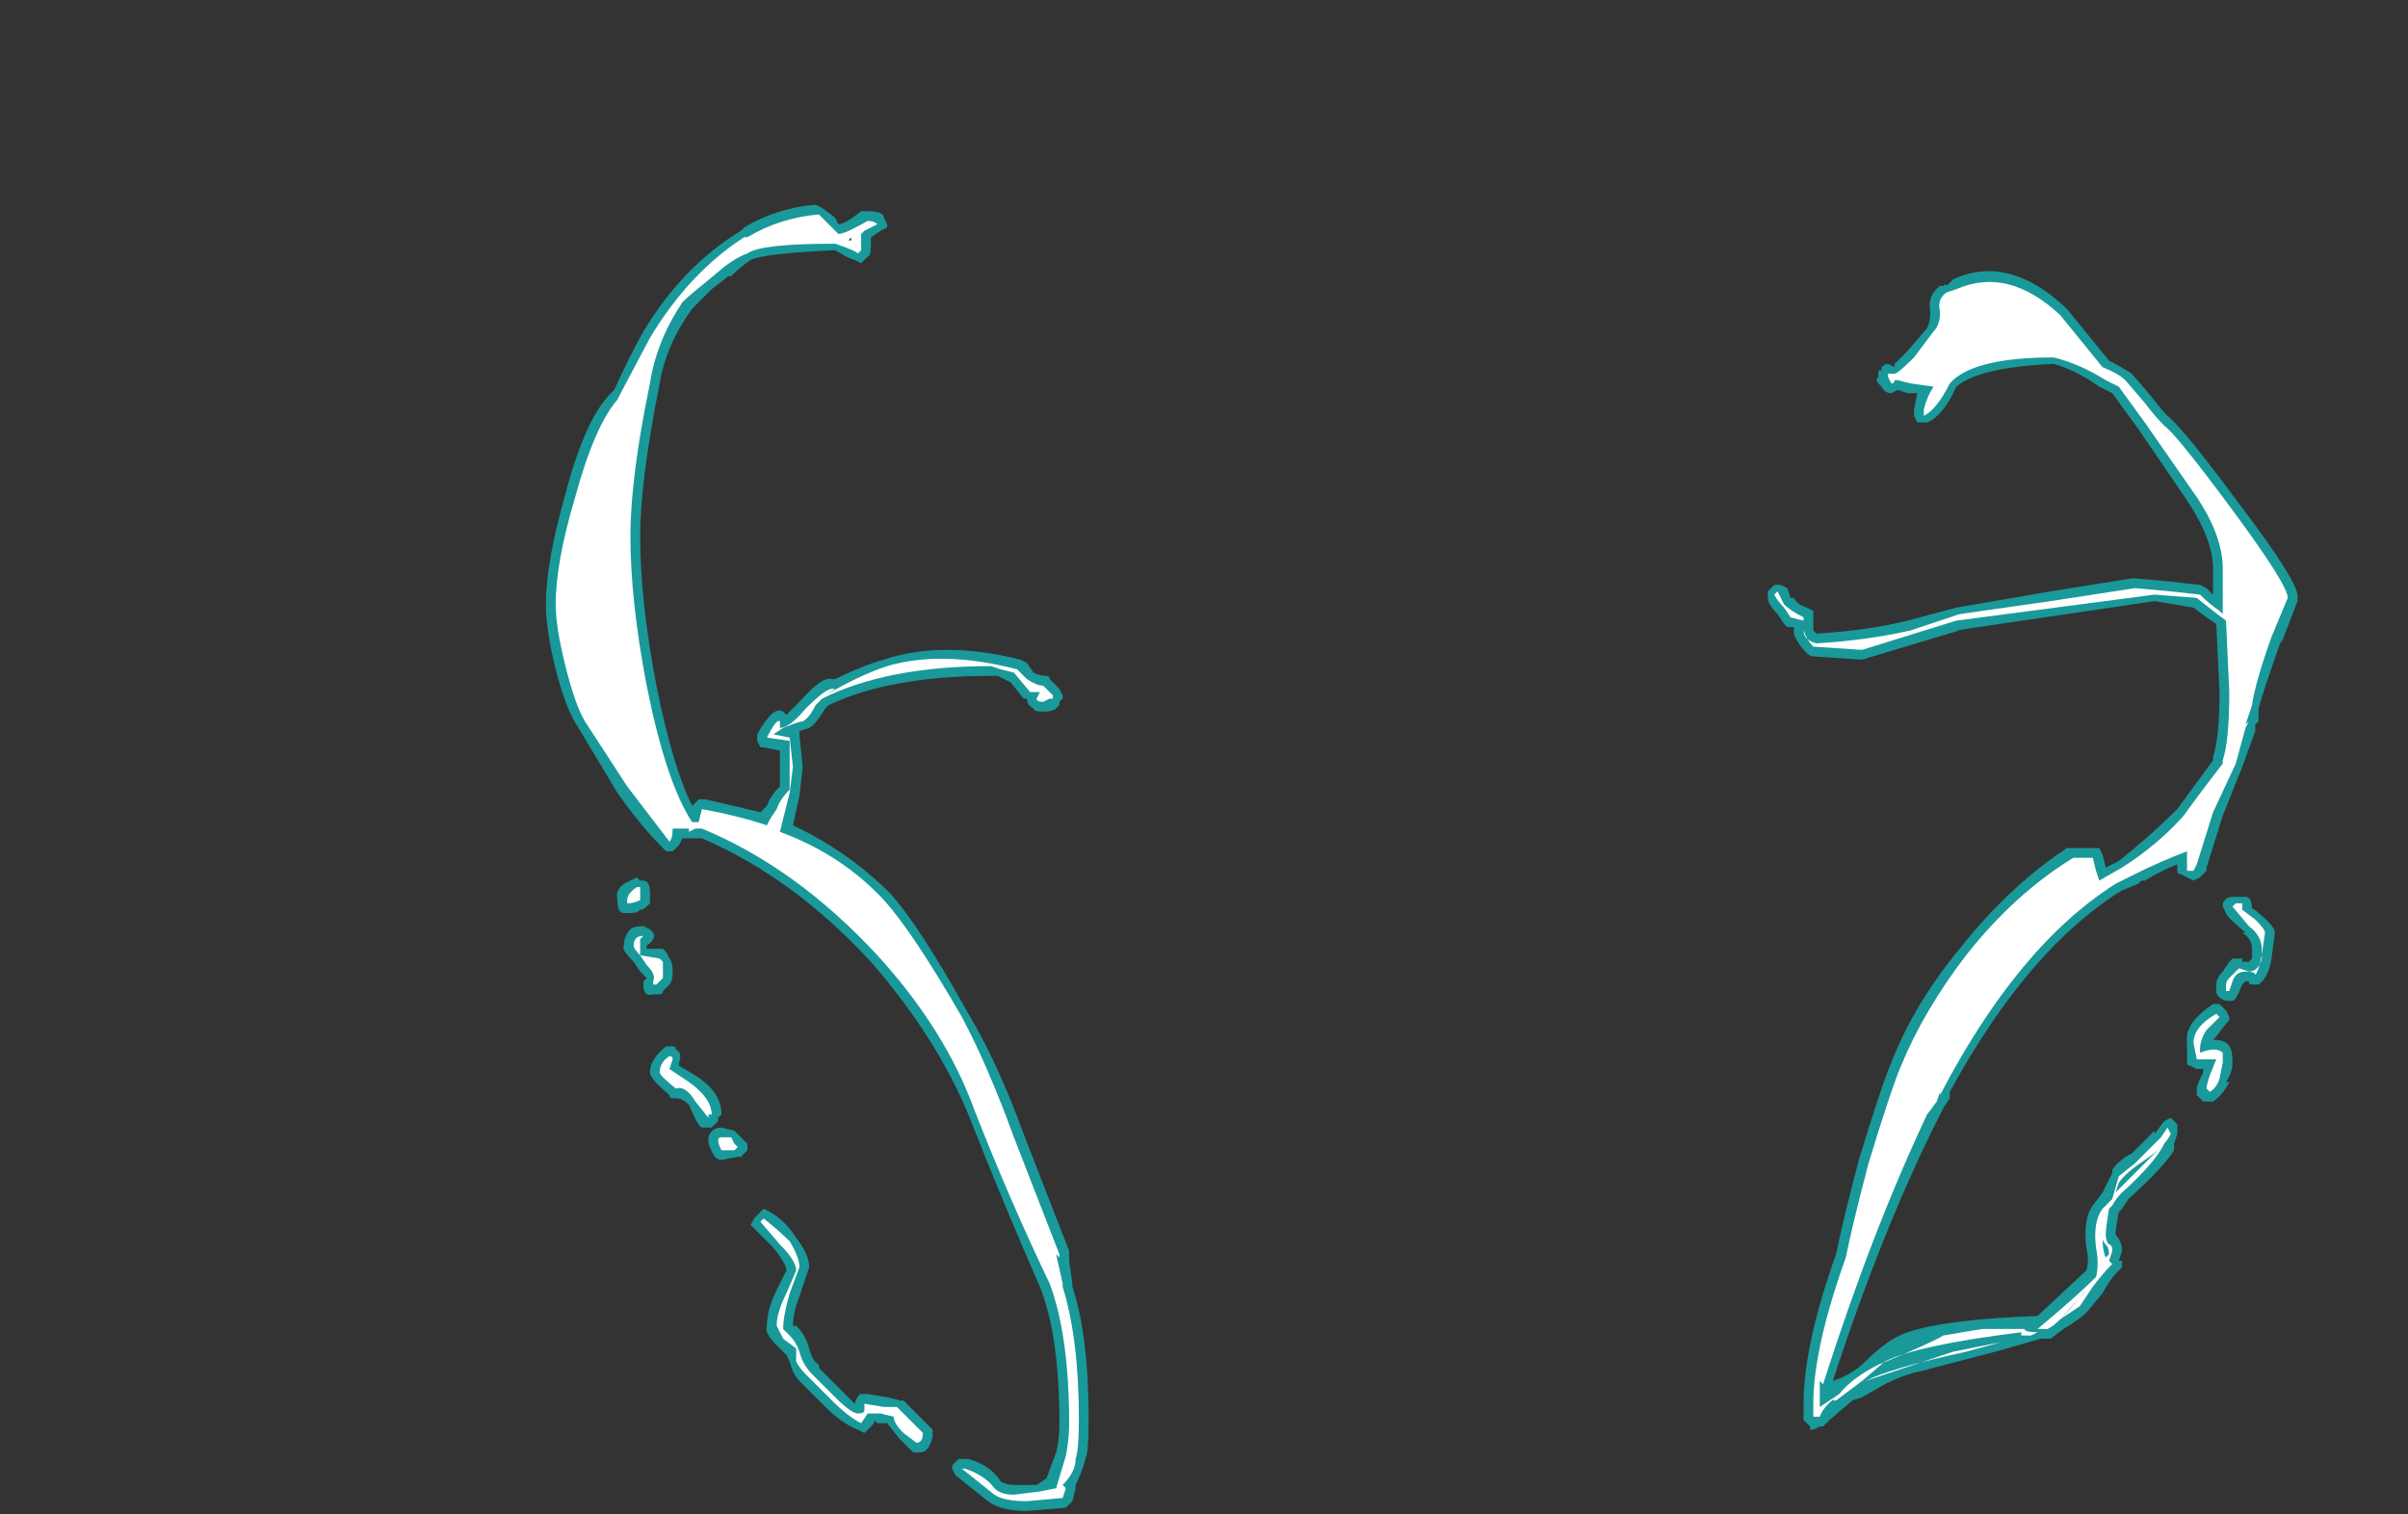 <?xml version="1.0" encoding="UTF-8" standalone="no"?>
<svg xmlns:ffdec="https://www.free-decompiler.com/flash" xmlns:xlink="http://www.w3.org/1999/xlink" ffdec:objectType="frame" height="163.1px" width="259.35px" xmlns="http://www.w3.org/2000/svg">
  <rect width="100%" height="100%" fill="#333333" stroke="none"/>
  <g transform="matrix(1.0, 0.0, 0.0, 1.0, 173.95, 133.7)">
    <use ffdec:characterId="3039" height="20.1" transform="matrix(7.0, 0.0, 0.0, 7.0, -115.15, -111.65)" width="26.95" xlink:href="#shape0"/>
  </g>
  <defs>
    <g id="shape0" transform="matrix(1.0, 0.0, 0.0, 1.0, 16.45, 15.95)">
      <path d="M5.15 -14.75 L5.2 -14.8 Q6.05 -15.2 6.95 -14.35 L7.6 -13.55 Q7.8 -13.45 7.95 -13.35 L8.25 -13.0 Q8.4 -12.8 8.5 -12.7 8.75 -12.5 9.6 -11.35 10.55 -10.1 10.5 -9.9 L10.5 -9.85 10.25 -9.2 10.25 -9.25 Q10.0 -8.55 9.9 -8.2 L9.9 -8.0 9.85 -7.95 9.85 -7.85 9.65 -7.3 9.35 -6.55 9.1 -5.75 9.1 -5.7 9.0 -5.6 8.9 -5.55 8.7 -5.65 Q8.65 -5.65 8.65 -5.7 L8.65 -5.8 Q8.4 -5.7 8.15 -5.55 L8.1 -5.55 8.05 -5.5 7.8 -5.4 Q6.35 -4.5 5.15 -2.3 L5.15 -2.2 5.05 -2.05 4.95 -1.85 Q4.1 -0.15 3.35 2.15 3.65 2.05 3.85 1.85 4.2 1.5 4.5 1.4 5.1 1.2 6.5 1.15 L7.25 0.45 Q7.3 0.3 7.25 0.1 7.2 -0.35 7.35 -0.55 L7.5 -0.75 7.65 -1.05 7.65 -1.1 Q7.75 -1.25 7.95 -1.35 L8.3 -1.7 8.3 -1.65 8.45 -1.85 8.55 -1.9 8.65 -1.8 8.65 -1.65 8.6 -1.5 8.6 -1.4 Q8.45 -1.15 7.9 -0.65 L7.8 -0.5 7.75 -0.45 Q7.7 -0.2 7.7 -0.1 7.8 0.0 7.8 0.15 L7.75 0.3 7.8 0.3 7.8 0.4 7.75 0.45 Q7.6 0.6 7.5 0.8 L7.25 1.1 Q7.15 1.2 6.9 1.35 L6.7 1.5 6.55 1.5 5.85 1.7 4.7 2.0 Q4.45 2.05 4.15 2.2 L3.8 2.4 3.65 2.45 3.3 2.75 3.2 2.85 3.15 2.85 3.05 2.9 3.0 2.9 3.0 2.85 2.9 2.75 Q2.9 2.7 2.9 2.5 2.9 1.6 3.4 0.2 3.5 -0.3 3.75 -1.25 4.1 -2.4 4.25 -2.75 4.6 -3.65 5.3 -4.5 6.05 -5.45 6.95 -6.05 L7.45 -6.05 7.5 -5.95 7.55 -5.75 7.75 -5.85 Q8.25 -6.25 8.65 -6.65 L9.2 -7.4 9.2 -7.45 Q9.3 -7.75 9.3 -8.45 L9.25 -9.5 9.1 -9.6 8.9 -9.75 8.3 -9.85 5.25 -9.4 5.3 -9.4 3.8 -8.95 3.05 -9.0 Q3.0 -9.0 2.95 -9.05 2.8 -9.2 2.75 -9.35 L2.75 -9.45 2.65 -9.45 2.6 -9.5 2.5 -9.65 Q2.35 -9.8 2.35 -9.9 L2.35 -10.0 2.45 -10.1 2.55 -10.1 2.65 -10.05 2.7 -9.9 2.75 -9.9 Q2.8 -9.8 2.95 -9.75 L3.05 -9.7 3.05 -9.4 3.1 -9.35 Q3.9 -9.4 4.5 -9.55 L5.25 -9.75 6.7 -10.0 7.95 -10.2 8.0 -10.2 8.55 -10.15 9.0 -10.1 9.1 -10.05 9.2 -9.95 9.2 -10.35 Q9.2 -10.8 8.8 -11.4 L8.05 -12.5 7.65 -13.05 7.45 -13.15 Q7.1 -13.4 6.75 -13.5 5.6 -13.45 5.25 -13.15 5.05 -12.7 4.8 -12.6 L4.65 -12.6 4.6 -12.7 4.6 -12.8 4.65 -13.05 4.5 -13.05 4.35 -13.1 4.25 -13.05 Q4.15 -13.05 4.1 -13.15 L4.05 -13.2 Q4.0 -13.25 4.05 -13.3 L4.05 -13.4 4.1 -13.4 4.1 -13.45 Q4.15 -13.5 4.2 -13.5 L4.3 -13.45 4.3 -13.5 4.5 -13.7 4.8 -14.05 Q4.85 -14.15 4.85 -14.3 4.8 -14.55 5.0 -14.7 L5.05 -14.7 Q5.1 -14.75 5.1 -14.7 L5.15 -14.75 M9.6 -5.3 L9.7 -5.3 Q9.8 -5.3 9.8 -5.1 9.8 -5.15 9.9 -5.05 10.15 -4.85 10.15 -4.75 L10.1 -4.35 Q10.05 -4.05 9.9 -3.95 L9.8 -3.95 Q9.75 -3.95 9.75 -4.0 L9.7 -4.0 9.65 -3.95 Q9.55 -3.7 9.5 -3.7 L9.4 -3.7 Q9.25 -3.75 9.25 -3.85 L9.25 -3.95 Q9.25 -4.05 9.35 -4.15 L9.45 -4.3 9.5 -4.35 9.65 -4.35 9.65 -4.3 9.75 -4.3 9.8 -4.35 9.8 -4.5 Q9.8 -4.65 9.65 -4.75 L9.7 -4.75 Q9.4 -5.0 9.4 -5.05 L9.35 -5.15 9.35 -5.2 Q9.4 -5.3 9.5 -5.3 L9.6 -5.3 M9.3 -3.65 L9.4 -3.55 9.45 -3.45 9.45 -3.4 9.4 -3.35 9.25 -3.15 9.2 -3.1 Q9.4 -3.1 9.45 -3.0 9.5 -2.95 9.5 -2.75 9.5 -2.6 9.4 -2.45 L9.45 -2.45 Q9.35 -2.25 9.2 -2.15 L9.05 -2.15 8.95 -2.25 8.95 -2.35 Q8.95 -2.4 9.05 -2.6 L9.05 -2.65 8.95 -2.65 8.85 -2.7 Q8.8 -2.7 8.8 -2.75 8.8 -2.85 8.8 -3.05 8.75 -3.35 9.2 -3.65 L9.3 -3.65 M6.45 1.55 L6.45 1.55 M-11.45 -15.45 L-11.45 -15.35 Q-11.45 -15.15 -11.5 -15.15 L-11.6 -15.05 -11.7 -15.1 Q-11.75 -15.1 -12.0 -15.25 -13.1 -15.2 -13.3 -15.1 -13.45 -15.0 -13.6 -14.85 L-13.65 -14.85 Q-13.7 -14.8 -13.9 -14.65 L-14.2 -14.35 Q-14.6 -13.8 -14.7 -13.2 -15.0 -11.7 -15.0 -10.85 -15.0 -9.85 -14.75 -8.55 -14.5 -7.3 -14.2 -6.7 L-14.1 -6.8 -14.0 -6.8 Q-13.55 -6.7 -13.15 -6.6 L-13.05 -6.7 Q-13.0 -6.85 -12.85 -7.0 L-12.85 -7.55 -13.1 -7.6 -13.15 -7.6 -13.2 -7.7 -13.2 -7.8 Q-12.95 -8.25 -12.8 -8.15 L-12.75 -8.1 -12.55 -8.3 Q-12.2 -8.7 -12.05 -8.65 L-12.0 -8.65 Q-11.6 -8.85 -11.25 -8.95 -10.35 -9.25 -9.15 -8.95 L-9.05 -8.9 -8.95 -8.75 Q-8.85 -8.7 -8.75 -8.7 -8.7 -8.7 -8.7 -8.65 L-8.55 -8.5 -8.5 -8.4 -8.5 -8.35 -8.55 -8.3 -8.55 -8.25 -8.6 -8.2 Q-8.65 -8.15 -8.8 -8.15 -8.95 -8.15 -8.95 -8.2 -9.05 -8.25 -9.05 -8.35 L-9.1 -8.35 -9.3 -8.6 -9.5 -8.7 -9.6 -8.7 Q-11.15 -8.7 -12.1 -8.25 L-12.15 -8.2 Q-12.3 -7.95 -12.4 -7.9 L-12.55 -7.85 -12.55 -7.8 -12.5 -7.3 -12.55 -6.85 -12.65 -6.4 Q-11.8 -6.0 -11.15 -5.35 -10.7 -4.85 -9.95 -3.5 -9.5 -2.75 -9.1 -1.65 L-8.4 0.15 -8.4 0.3 -8.35 0.65 -8.35 0.7 Q-8.1 1.45 -8.1 2.75 -8.1 3.25 -8.15 3.35 -8.2 3.55 -8.3 3.75 L-8.3 3.8 -8.35 4.0 -8.45 4.1 -9.05 4.15 Q-9.45 4.15 -9.65 4.0 L-10.15 3.6 -10.2 3.5 -10.2 3.45 -10.1 3.35 -9.95 3.35 Q-9.6 3.45 -9.45 3.7 -9.35 3.75 -9.25 3.75 L-8.9 3.75 -8.75 3.65 -8.6 3.25 Q-8.55 3.05 -8.55 2.8 -8.55 1.45 -8.85 0.7 -9.4 -0.55 -9.95 -1.95 -10.45 -3.15 -11.45 -4.3 -12.65 -5.6 -14.05 -6.2 L-14.35 -6.2 -14.4 -6.1 -14.5 -6.0 -14.6 -6.0 -14.65 -6.05 Q-15.0 -6.4 -15.35 -6.9 L-15.95 -7.9 Q-16.15 -8.2 -16.3 -8.8 -16.45 -9.4 -16.45 -9.8 -16.45 -10.45 -16.15 -11.5 -15.85 -12.65 -15.45 -13.05 L-15.4 -13.1 Q-15.15 -13.65 -14.95 -14.0 -14.35 -15.0 -13.45 -15.55 L-13.4 -15.6 Q-12.9 -15.9 -12.3 -15.95 L-12.2 -15.9 -12.0 -15.75 -11.95 -15.65 Q-11.85 -15.65 -11.6 -15.85 L-11.5 -15.85 Q-11.25 -15.85 -11.25 -15.75 L-11.2 -15.65 -11.2 -15.6 -11.3 -15.55 -11.45 -15.45 M-11.85 -15.45 L-11.75 -15.4 -11.8 -15.5 -11.85 -15.45 M-15.05 -5.6 L-15.0 -5.55 -14.95 -5.55 Q-14.85 -5.55 -14.85 -5.35 L-14.85 -5.2 -14.9 -5.15 Q-14.95 -5.1 -15.0 -5.1 -15.05 -5.05 -15.15 -5.05 L-15.25 -5.05 Q-15.35 -5.05 -15.35 -5.25 -15.4 -5.45 -15.15 -5.55 L-15.05 -5.6 M-14.85 -4.8 L-14.8 -4.75 Q-14.75 -4.65 -14.9 -4.55 L-14.9 -4.5 -14.65 -4.5 -14.6 -4.45 -14.55 -4.35 Q-14.5 -4.3 -14.5 -4.15 -14.5 -4.0 -14.55 -3.95 L-14.65 -3.85 Q-14.65 -3.8 -14.7 -3.8 L-14.8 -3.8 Q-14.95 -3.75 -14.95 -3.95 L-14.95 -4.0 -14.9 -4.05 -15.0 -4.15 -15.1 -4.3 Q-15.3 -4.5 -15.25 -4.55 -15.25 -4.7 -15.15 -4.8 -15.1 -4.85 -14.95 -4.85 L-14.85 -4.8 M-14.5 -3.0 Q-14.45 -3.0 -14.45 -2.95 -14.35 -2.9 -14.4 -2.75 L-14.4 -2.7 -14.15 -2.55 Q-13.75 -2.3 -13.75 -1.95 L-13.8 -1.9 -13.8 -1.85 -13.9 -1.75 -14.05 -1.75 Q-14.1 -1.75 -14.25 -2.1 -14.35 -2.2 -14.45 -2.2 L-14.5 -2.2 Q-14.55 -2.2 -14.55 -2.25 -14.85 -2.5 -14.85 -2.6 -14.85 -2.8 -14.6 -3.0 L-14.5 -3.0 M-13.35 -1.4 L-13.45 -1.3 -13.5 -1.3 -13.75 -1.25 Q-13.8 -1.25 -13.85 -1.3 -13.95 -1.45 -13.95 -1.55 L-13.95 -1.6 Q-13.9 -1.75 -13.75 -1.75 L-13.55 -1.7 -13.35 -1.5 -13.35 -1.4 M-13.1 -0.5 L-13.0 -0.45 Q-12.75 -0.3 -12.6 -0.05 -12.4 0.2 -12.4 0.4 L-12.55 0.85 Q-12.65 1.1 -12.65 1.3 L-12.6 1.3 Q-12.45 1.45 -12.4 1.65 -12.35 1.85 -12.25 1.9 L-12.25 1.95 -11.7 2.5 Q-11.65 2.35 -11.6 2.35 L-11.5 2.35 -11.2 2.4 -11.0 2.45 -10.95 2.45 -10.5 2.9 -10.5 3.0 Q-10.55 3.25 -10.7 3.25 L-10.8 3.25 -11.0 3.05 -11.2 2.8 -11.35 2.8 -11.4 2.75 -11.4 2.8 -11.55 2.95 -11.65 2.9 Q-11.9 2.8 -12.15 2.55 L-12.55 2.15 Q-12.65 2.05 -12.7 1.85 L-12.75 1.75 -12.9 1.6 Q-13.1 1.4 -13.05 1.3 -13.05 1.05 -12.9 0.75 L-12.75 0.45 Q-12.75 0.35 -12.95 0.1 L-13.3 -0.25 -13.25 -0.35 -13.1 -0.5" fill="#00ffff" fill-opacity="0.502" fill-rule="evenodd" stroke="none"/>
      <path d="M5.1 -14.6 L5.25 -14.65 Q6.05 -15.0 6.85 -14.25 L7.5 -13.45 Q7.75 -13.35 7.85 -13.25 L8.15 -12.9 Q8.3 -12.7 8.45 -12.55 8.65 -12.4 9.5 -11.25 10.35 -10.1 10.35 -9.9 L10.1 -9.3 Q9.85 -8.6 9.8 -8.25 L9.7 -7.95 9.75 -8.0 9.7 -7.9 9.55 -7.35 9.2 -6.6 8.95 -5.8 8.9 -5.7 8.8 -5.7 8.8 -6.0 Q8.4 -5.85 8.0 -5.65 L7.7 -5.5 Q6.2 -4.55 5.0 -2.25 L5.0 -2.3 4.95 -2.15 4.8 -1.95 Q3.95 -0.15 3.2 2.2 L3.15 2.15 3.15 2.55 3.45 2.35 Q3.65 2.1 4.05 1.9 4.9 1.55 5.05 1.45 L5.65 1.35 6.3 1.35 Q6.3 1.4 6.5 1.4 L6.4 1.45 6.25 1.45 6.25 1.4 Q4.65 1.6 4.15 1.85 L3.8 2.15 3.85 2.15 5.2 1.7 5.95 1.55 5.4 1.7 Q4.25 1.95 3.85 2.15 L3.8 2.15 3.4 2.45 3.35 2.45 3.4 2.4 Q3.2 2.55 3.15 2.7 L3.05 2.7 3.05 2.5 Q3.05 1.65 3.55 0.25 3.65 -0.25 3.9 -1.2 4.25 -2.35 4.4 -2.7 4.75 -3.55 5.4 -4.4 6.15 -5.35 7.05 -5.9 L7.35 -5.9 7.4 -5.7 7.45 -5.55 7.8 -5.75 Q8.35 -6.1 8.75 -6.55 9.0 -6.9 9.35 -7.35 L9.35 -7.4 Q9.45 -7.7 9.45 -8.45 L9.4 -9.55 9.2 -9.7 8.95 -9.9 8.3 -9.95 5.25 -9.55 3.8 -9.1 3.05 -9.15 Q2.95 -9.25 2.9 -9.4 L2.9 -9.55 2.7 -9.6 2.6 -9.75 Q2.5 -9.85 2.45 -9.95 L2.5 -10.0 2.6 -9.8 Q2.7 -9.7 2.9 -9.6 L2.9 -9.4 Q2.9 -9.25 3.1 -9.2 3.9 -9.25 4.55 -9.4 L5.3 -9.65 6.7 -9.85 8.0 -10.05 8.55 -10.0 9.0 -9.95 Q9.15 -9.8 9.3 -9.7 L9.35 -9.65 9.35 -10.35 Q9.35 -10.85 8.95 -11.45 L8.15 -12.6 7.75 -13.15 7.55 -13.25 Q7.15 -13.5 6.75 -13.6 5.5 -13.6 5.15 -13.2 4.95 -12.8 4.75 -12.7 L4.75 -12.8 Q4.8 -13.0 4.9 -13.15 L4.55 -13.2 4.35 -13.25 4.3 -13.25 Q4.3 -13.2 4.25 -13.2 L4.2 -13.3 4.2 -13.35 4.3 -13.35 Q4.35 -13.35 4.6 -13.6 L4.9 -14.0 Q5.0 -14.1 5.0 -14.3 4.95 -14.5 5.1 -14.6 M9.65 -5.1 L9.85 -4.95 Q10.0 -4.8 10.0 -4.75 L9.95 -4.4 Q9.9 -4.15 9.85 -4.1 9.85 -4.15 9.7 -4.15 9.55 -4.15 9.5 -4.0 L9.45 -3.85 9.4 -3.85 9.4 -3.95 Q9.4 -4.0 9.45 -4.05 L9.6 -4.2 9.75 -4.15 Q9.9 -4.15 9.95 -4.35 L9.95 -4.5 Q9.95 -4.7 9.75 -4.85 L9.5 -5.15 9.55 -5.2 9.65 -5.2 9.65 -5.1 M8.2 -1.4 L8.4 -1.6 8.5 -1.75 8.55 -1.65 Q8.45 -1.45 8.15 -1.25 7.85 -1.05 7.75 -0.9 L7.7 -0.75 8.45 -1.5 Q8.3 -1.2 7.8 -0.75 7.7 -0.65 7.65 -0.55 L7.6 -0.5 Q7.55 -0.2 7.55 -0.1 7.55 0.0 7.6 0.05 7.65 0.05 7.65 0.15 L7.6 0.3 7.65 0.35 Q7.5 0.5 7.35 0.7 L7.15 1.0 6.85 1.2 7.25 0.75 7.2 0.8 Q6.8 1.3 6.65 1.35 L6.5 1.35 Q7.1 0.85 7.4 0.55 7.45 0.35 7.4 0.1 7.35 -0.3 7.5 -0.5 L7.65 -0.65 7.75 -1.0 8.0 -1.2 8.2 -1.4 M9.3 -3.45 L9.1 -3.25 Q9.0 -3.1 9.0 -2.95 L9.0 -2.9 Q9.25 -3.0 9.35 -2.9 L9.35 -2.75 9.3 -2.5 Q9.25 -2.35 9.15 -2.3 L9.1 -2.35 Q9.1 -2.4 9.15 -2.55 L9.25 -2.8 8.95 -2.8 8.9 -3.05 Q8.9 -3.3 9.25 -3.5 L9.3 -3.45 M7.6 0.2 Q7.6 0.1 7.55 0.05 7.5 0.0 7.5 -0.05 7.5 0.15 7.55 0.25 L7.6 0.2 M-11.35 -15.65 L-11.55 -15.55 -11.6 -15.5 -11.6 -15.25 -11.65 -15.2 Q-11.7 -15.25 -12.0 -15.35 -13.15 -15.35 -13.35 -15.2 -13.5 -15.15 -13.7 -15.0 L-14.0 -14.75 Q-14.25 -14.55 -14.35 -14.45 -14.75 -13.85 -14.85 -13.2 -15.15 -11.75 -15.15 -10.85 -15.15 -9.85 -14.9 -8.55 -14.6 -7.05 -14.2 -6.45 L-14.1 -6.45 -14.05 -6.65 Q-13.5 -6.55 -13.05 -6.4 L-13.0 -6.5 -12.9 -6.65 Q-12.85 -6.8 -12.7 -6.95 L-12.7 -7.7 -13.05 -7.75 Q-12.9 -8.05 -12.85 -8.0 L-12.85 -7.9 Q-12.7 -7.9 -12.45 -8.2 -12.15 -8.5 -12.05 -8.5 L-12.0 -8.5 -12.15 -8.4 Q-11.65 -8.7 -11.2 -8.85 -10.35 -9.1 -9.2 -8.8 L-9.05 -8.65 Q-8.9 -8.55 -8.8 -8.55 L-8.65 -8.4 -8.65 -8.35 -8.7 -8.35 -8.8 -8.3 Q-8.9 -8.3 -8.9 -8.35 L-8.85 -8.45 -9.0 -8.45 -9.25 -8.75 -9.45 -8.8 -9.6 -8.85 Q-11.2 -8.85 -12.2 -8.35 L-12.3 -8.25 Q-12.4 -8.05 -12.5 -8.0 -12.55 -8.0 -12.8 -7.9 L-12.95 -7.8 -12.7 -7.75 -12.65 -7.3 -12.7 -6.9 -12.85 -6.3 Q-11.9 -5.95 -11.25 -5.25 -10.8 -4.75 -10.05 -3.45 -9.65 -2.7 -9.25 -1.6 L-8.55 0.2 -8.55 0.25 -8.6 0.2 -8.5 0.65 -8.5 0.7 Q-8.25 1.5 -8.25 2.75 -8.25 3.2 -8.3 3.35 -8.3 3.55 -8.5 3.75 L-8.45 3.8 -8.5 3.95 -9.05 4.0 Q-9.4 4.0 -9.55 3.9 L-10.05 3.5 -10.0 3.5 Q-9.7 3.6 -9.55 3.8 -9.45 3.9 -9.25 3.9 L-8.85 3.85 -8.6 3.8 -8.45 3.3 Q-8.4 3.05 -8.4 2.8 -8.4 1.45 -8.7 0.65 -9.3 -0.6 -9.85 -2.0 -10.3 -3.25 -11.35 -4.4 -12.6 -5.75 -14.05 -6.35 L-14.15 -6.35 -14.25 -6.3 -14.25 -6.35 -14.5 -6.35 Q-14.5 -6.2 -14.55 -6.15 L-15.2 -7.0 -15.85 -8.0 Q-16.0 -8.25 -16.15 -8.85 -16.3 -9.45 -16.3 -9.8 -16.3 -10.45 -16.0 -11.45 -15.7 -12.55 -15.35 -12.95 L-15.3 -13.05 -14.85 -13.9 Q-14.25 -14.9 -13.4 -15.45 L-13.35 -15.45 Q-12.85 -15.75 -12.25 -15.8 L-11.95 -15.5 Q-11.85 -15.5 -11.5 -15.7 -11.4 -15.7 -11.35 -15.65 M-11.75 -15.4 L-11.75 -15.45 -11.8 -15.4 -11.75 -15.4 M-15.0 -5.45 L-15.0 -5.25 Q-15.1 -5.2 -15.2 -5.2 L-15.2 -5.25 Q-15.2 -5.35 -15.05 -5.45 L-15.0 -5.45 M-15.0 -4.45 L-15.0 -4.4 -14.7 -4.35 -14.65 -4.3 -14.65 -4.15 Q-14.65 -4.1 -14.65 -4.05 L-14.75 -3.95 -14.8 -3.95 -14.8 -4.0 Q-14.75 -4.1 -14.9 -4.25 L-15.0 -4.4 Q-15.1 -4.5 -15.1 -4.55 -15.1 -4.7 -14.95 -4.7 L-15.0 -4.65 -15.0 -4.45 M-14.7 -2.6 Q-14.7 -2.75 -14.55 -2.85 -14.5 -2.85 -14.5 -2.8 L-14.55 -2.65 -14.25 -2.45 Q-13.9 -2.2 -13.9 -1.95 L-13.95 -1.95 -13.95 -1.9 -14.15 -2.15 Q-14.3 -2.4 -14.45 -2.35 -14.7 -2.55 -14.7 -2.6 M-13.55 -1.5 L-13.5 -1.45 -13.55 -1.4 -13.75 -1.4 Q-13.8 -1.5 -13.8 -1.55 -13.8 -1.6 -13.75 -1.6 L-13.6 -1.6 -13.55 -1.5 M-13.1 -0.35 Q-12.85 -0.15 -12.7 0.0 -12.55 0.25 -12.55 0.4 L-12.7 0.8 Q-12.8 1.15 -12.8 1.35 L-12.7 1.45 Q-12.6 1.55 -12.55 1.7 -12.5 1.9 -12.35 2.05 L-12.0 2.4 Q-11.75 2.65 -11.65 2.65 -11.55 2.65 -11.55 2.6 L-11.55 2.5 -11.25 2.55 -11.05 2.55 -10.65 2.95 Q-10.65 3.1 -10.75 3.1 L-10.95 2.95 Q-11.1 2.8 -11.1 2.7 L-11.3 2.65 -11.5 2.65 -11.6 2.8 Q-11.8 2.7 -12.05 2.45 L-12.45 2.05 Q-12.55 1.95 -12.6 1.85 -12.6 1.7 -12.6 1.65 L-12.8 1.5 -12.9 1.3 Q-12.9 1.1 -12.75 0.8 L-12.6 0.45 Q-12.6 0.3 -12.85 0.05 L-13.15 -0.3 -13.1 -0.35" fill="#ffffff" fill-rule="evenodd" stroke="none"/>
    </g>
  </defs>
</svg>
